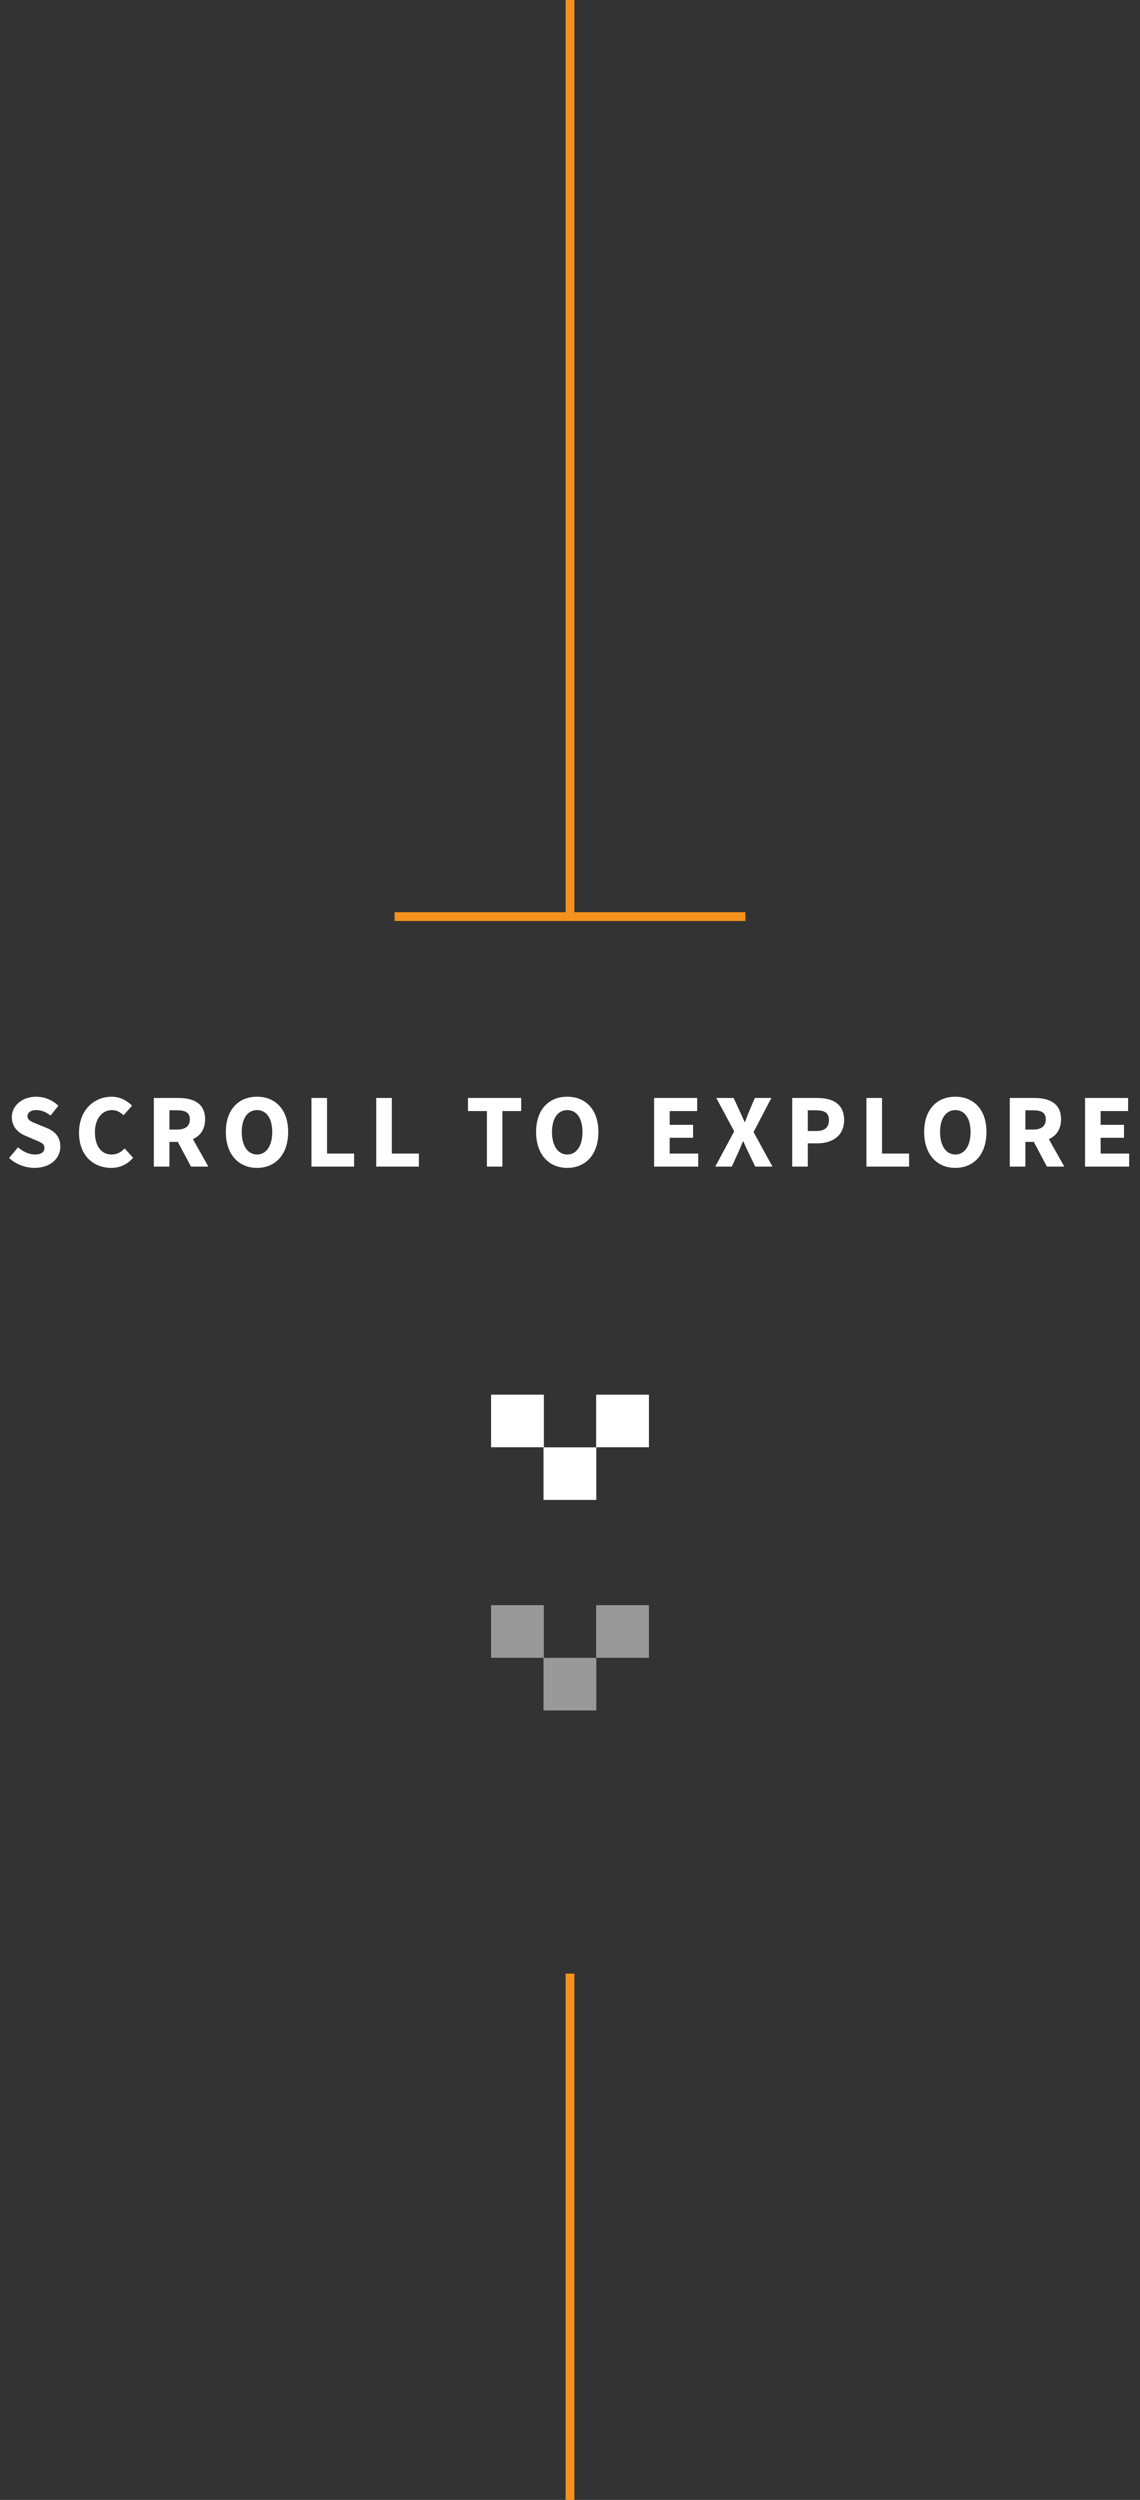 <svg width="130" height="285" viewBox="0 0 130 285" fill="none" xmlns="http://www.w3.org/2000/svg">
<rect x="0" y="0" width="130" height="285" fill="#333333" stroke="none"/>
<rect x="64.5" width="1" height="104" fill="#F5921D"/>
<rect x="45" y="104" width="40" height="1" fill="#F5921D"/>
<path d="M1.035 132.016L2.055 130.804C2.607 131.284 3.327 131.62 3.975 131.62C4.707 131.62 5.067 131.332 5.067 130.864C5.067 130.372 4.623 130.216 3.939 129.928L2.931 129.496C2.115 129.172 1.347 128.5 1.347 127.36C1.347 126.064 2.511 125.032 4.131 125.032C5.031 125.032 5.979 125.392 6.651 126.064L5.763 127.18C5.247 126.784 4.755 126.556 4.131 126.556C3.531 126.556 3.135 126.82 3.135 127.264C3.135 127.744 3.651 127.912 4.335 128.188L5.331 128.596C6.279 128.98 6.879 129.616 6.879 130.72C6.879 132.016 5.799 133.144 3.939 133.144C2.919 133.144 1.839 132.76 1.035 132.016ZM9.011 129.136C9.011 126.544 10.727 125.032 12.743 125.032C13.715 125.032 14.531 125.512 15.059 126.052L14.087 127.144C13.691 126.784 13.319 126.556 12.767 126.556C11.675 126.556 10.823 127.504 10.823 129.076C10.823 130.684 11.579 131.62 12.719 131.62C13.367 131.62 13.823 131.344 14.207 130.924L15.179 131.992C14.531 132.748 13.667 133.144 12.695 133.144C10.667 133.144 9.011 131.764 9.011 129.136ZM19.32 126.58V128.776H20.22C21.144 128.776 21.648 128.38 21.648 127.612C21.648 126.844 21.144 126.58 20.22 126.58H19.32ZM23.76 133H21.78L20.28 130.18H19.32V133H17.544V125.176H20.364C22.02 125.176 23.388 125.752 23.388 127.612C23.388 128.764 22.824 129.496 21.996 129.868L23.76 133ZM29.307 133.144C27.207 133.144 25.755 131.608 25.755 129.052C25.755 126.496 27.207 125.032 29.307 125.032C31.419 125.032 32.859 126.508 32.859 129.052C32.859 131.608 31.419 133.144 29.307 133.144ZM29.307 131.62C30.375 131.62 31.047 130.624 31.047 129.052C31.047 127.492 30.375 126.556 29.307 126.556C28.251 126.556 27.567 127.492 27.567 129.052C27.567 130.624 28.251 131.62 29.307 131.62ZM35.518 133V125.176H37.294V131.512H40.378V133H35.518ZM42.906 133V125.176H44.682V131.512H47.766V133H42.906ZM55.525 133V126.664H53.365V125.176H59.437V126.664H57.289V133H55.525ZM64.686 133.144C62.586 133.144 61.134 131.608 61.134 129.052C61.134 126.496 62.586 125.032 64.686 125.032C66.798 125.032 68.238 126.508 68.238 129.052C68.238 131.608 66.798 133.144 64.686 133.144ZM64.686 131.62C65.754 131.62 66.426 130.624 66.426 129.052C66.426 127.492 65.754 126.556 64.686 126.556C63.63 126.556 62.946 127.492 62.946 129.052C62.946 130.624 63.63 131.62 64.686 131.62ZM74.593 133V125.176H79.501V126.664H76.369V128.236H79.033V129.712H76.369V131.512H79.621V133H74.593ZM81.564 133L83.724 128.98L81.684 125.176H83.664L84.336 126.652C84.516 127.012 84.684 127.42 84.912 127.912H84.96C85.14 127.42 85.296 127.012 85.452 126.652L86.076 125.176H87.96L85.932 129.064L88.092 133H86.124L85.356 131.404C85.152 130.996 84.972 130.6 84.768 130.12H84.72C84.528 130.6 84.36 130.996 84.18 131.404L83.448 133H81.564ZM90.341 133V125.176H93.197C94.901 125.176 96.257 125.8 96.257 127.696C96.257 129.532 94.853 130.348 93.197 130.348H92.117V133H90.341ZM92.117 128.944H93.089C94.061 128.944 94.529 128.512 94.529 127.696C94.529 126.88 94.025 126.58 93.089 126.58H92.117V128.944ZM98.806 133V125.176H100.583V131.512H103.667V133H98.806ZM108.94 133.144C106.84 133.144 105.388 131.608 105.388 129.052C105.388 126.496 106.84 125.032 108.94 125.032C111.052 125.032 112.492 126.508 112.492 129.052C112.492 131.608 111.052 133.144 108.94 133.144ZM108.94 131.62C110.008 131.62 110.68 130.624 110.68 129.052C110.68 127.492 110.008 126.556 108.94 126.556C107.884 126.556 107.2 127.492 107.2 129.052C107.2 130.624 107.884 131.62 108.94 131.62ZM116.928 126.58V128.776H117.828C118.752 128.776 119.256 128.38 119.256 127.612C119.256 126.844 118.752 126.58 117.828 126.58H116.928ZM121.368 133H119.388L117.888 130.18H116.928V133H115.152V125.176H117.972C119.628 125.176 120.996 125.752 120.996 127.612C120.996 128.764 120.432 129.496 119.604 129.868L121.368 133ZM123.735 133V125.176H128.643V126.664H125.511V128.236H128.175V129.712H125.511V131.512H128.763V133H123.735Z" fill="white"/>
<path d="M61.979 171L67.998 171L67.998 165.006L61.979 165.006L61.979 171Z" fill="white"/>
<path d="M56 164.995L62.018 164.995L62.018 159L56 159L56 164.995Z" fill="white"/>
<path d="M67.982 164.996L74 164.996L74 159.001L67.982 159.001L67.982 164.996Z" fill="white"/>
<g opacity="0.5">
<path d="M61.979 195L67.998 195L67.998 189.006L61.979 189.006L61.979 195Z" fill="white"/>
<path d="M56 188.995L62.018 188.995L62.018 183L56 183L56 188.995Z" fill="white"/>
<path d="M67.982 188.996L74 188.996L74 183.001L67.982 183.001L67.982 188.996Z" fill="white"/>
</g>
<rect x="64.5" y="225" width="1" height="60" fill="#F5921D"/>
</svg>
